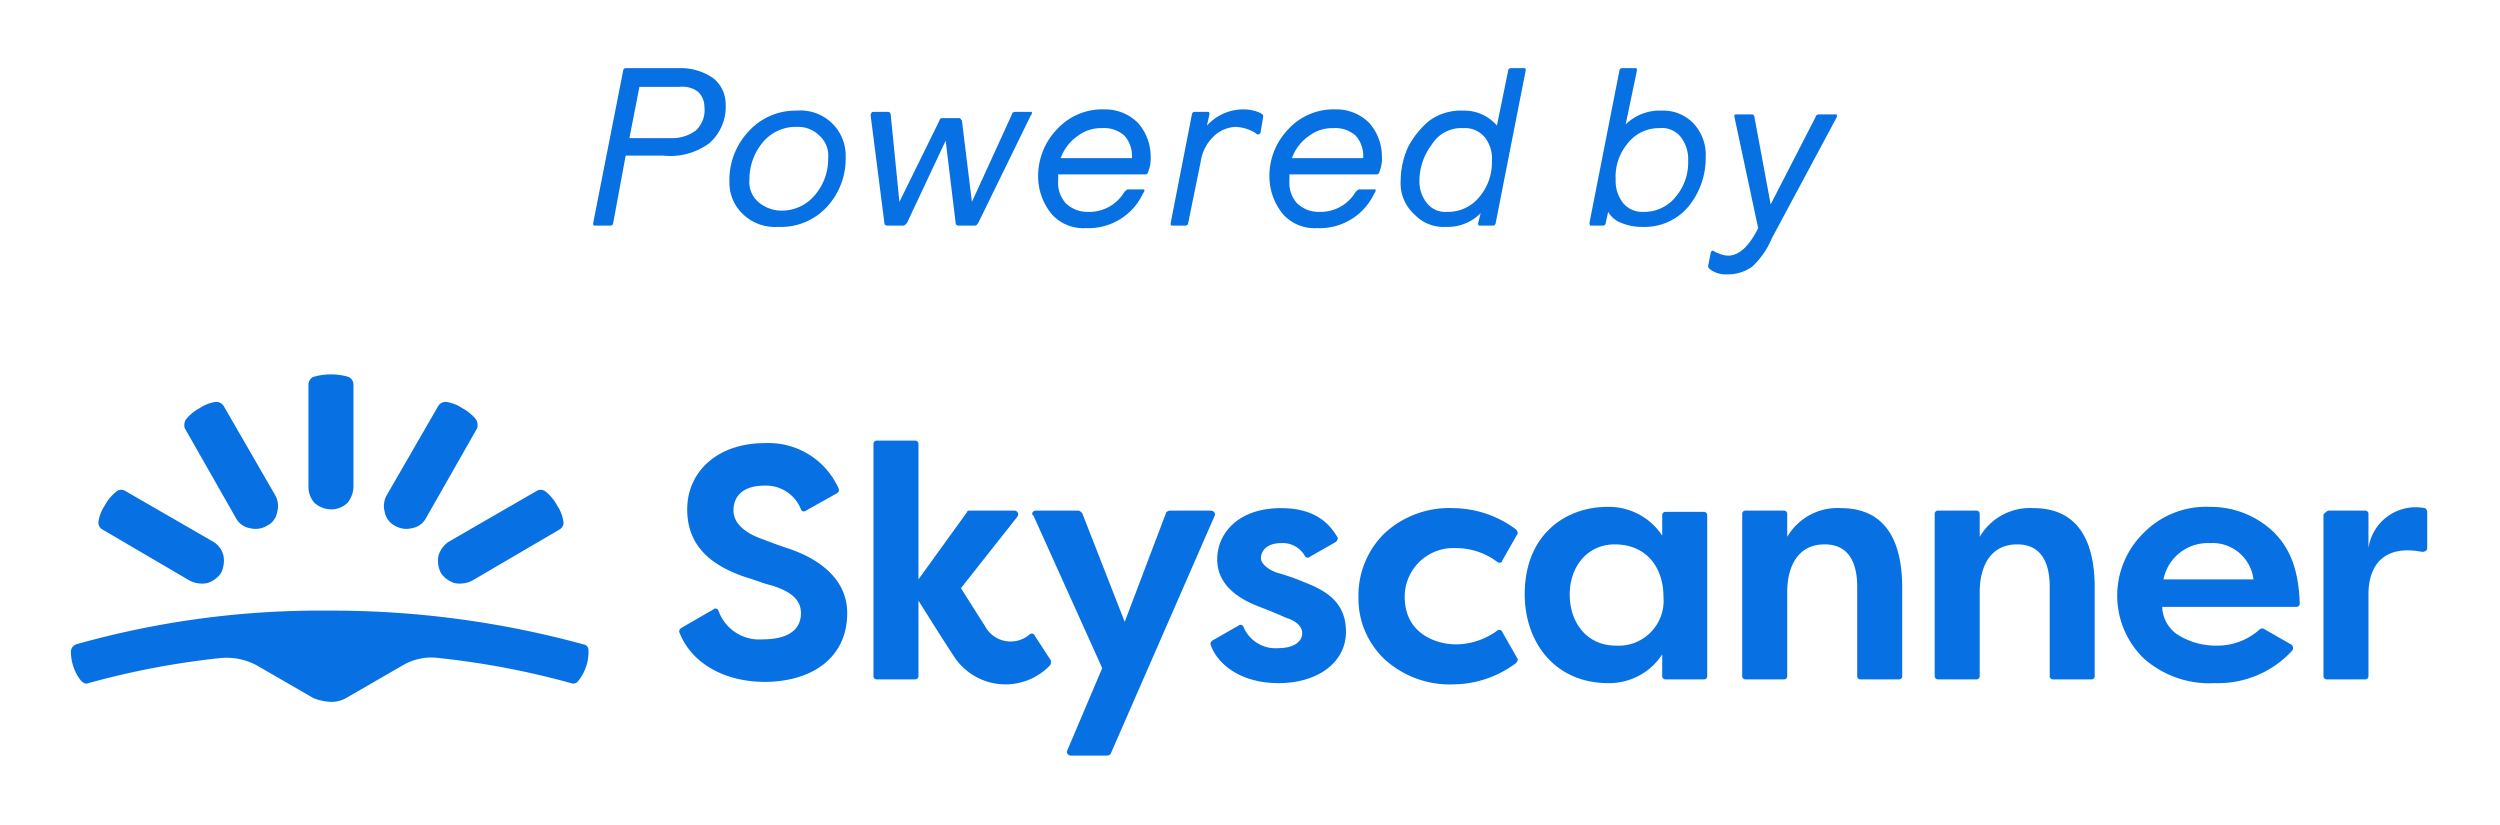 <svg id="f2485c38-0026-4be3-92df-cba21cb1ca30" data-name="Layer 1" xmlns="http://www.w3.org/2000/svg" viewBox="0 0 200 66">
  <title>stacked--blue</title>
  <g>
    <g>
      <path d="M26.477,56.15a2.375,2.375,0,0,0,1.2-.3l4.5-2.6a4.551,4.551,0,0,1,3-.6,65.367,65.367,0,0,1,10.5,2,.481.481,0,0,0,.6-.2,3.581,3.581,0,0,0,.6-1.1,3.422,3.422,0,0,0,.2-1.3.458.458,0,0,0-.4-.5,76.316,76.316,0,0,0-20.3-2.7,72.074,72.074,0,0,0-20.3,2.7.664.664,0,0,0-.4.5,3.691,3.691,0,0,0,.2,1.3,3.581,3.581,0,0,0,.6,1.1c.2.2.4.3.6.2a65.366,65.366,0,0,1,10.5-2,5.087,5.087,0,0,1,3,.6l4.5,2.6A4.408,4.408,0,0,0,26.477,56.15Z" fill="#0770e3"/>
      <path d="M18.877,41.45a1.548,1.548,0,0,0,1.1.8,1.807,1.807,0,0,0,1.4-.2,1.479,1.479,0,0,0,.8-1.1,1.756,1.756,0,0,0-.2-1.4l-4.1-7.1a.713.713,0,0,0-.6-.3,3.069,3.069,0,0,0-1.3.5,3.528,3.528,0,0,0-1.1.9.878.878,0,0,0-.1.7Z" fill="#0770e3"/>
      <path d="M15.177,46.45a2.199,2.199,0,0,0,1.4.2,2.097,2.097,0,0,0,1.1-.8,2.199,2.199,0,0,0,.2-1.4,1.779,1.779,0,0,0-.8-1.1l-7.1-4.1a.616.616,0,0,0-.7.1,3.528,3.528,0,0,0-.9,1.1,3.069,3.069,0,0,0-.5,1.3.605.605,0,0,0,.3.6Z" fill="#0770e3"/>
      <path d="M28.277,38.95a2.106,2.106,0,0,1-.5,1.3,1.901,1.901,0,0,1-1.3.5,2.106,2.106,0,0,1-1.3-.5,1.901,1.901,0,0,1-.5-1.3v-8.2a.675.675,0,0,1,.4-.6,5,5,0,0,1,2.8,0,.675.675,0,0,1,.4.6v8.2Z" fill="#0770e3"/>
      <path d="M34.077,41.45a1.548,1.548,0,0,1-1.1.8,1.807,1.807,0,0,1-1.4-.2,1.548,1.548,0,0,1-.8-1.1,1.756,1.756,0,0,1,.2-1.4l4.1-7.1a.713.713,0,0,1,.6-.3,3.069,3.069,0,0,1,1.3.5,3.528,3.528,0,0,1,1.1.9.878.878,0,0,1,.1.7Z" fill="#0770e3"/>
      <path d="M37.777,46.45a2.199,2.199,0,0,1-1.4.2,2.097,2.097,0,0,1-1.1-.8,2.199,2.199,0,0,1-.2-1.4,2.097,2.097,0,0,1,.8-1.1l7.1-4.1a.616.616,0,0,1,.7.1,3.528,3.528,0,0,1,.9,1.1,3.069,3.069,0,0,1,.5,1.3.605.605,0,0,1-.3.6Z" fill="#0770e3"/>
    </g>
    <g>
      <path d="M82.877,40.85h3.4c.1,0,.2.1.3.2l3.4,8.7,3.3-8.7c0-.1.2-.2.3-.2h3.3c.2,0,.4.2.3.4l-8.3,19c0,.1-.2.2-.3.2h-2.9c-.2,0-.4-.2-.3-.4l2.8-6.6-5.5-12.2C82.477,41.15,82.577,40.85,82.877,40.85Z" fill="#0770e3"/>
      <path d="M132.977,42.85v-1.6a.265.265,0,0,1,.3-.3h3a.265.265,0,0,1,.3.3v12.8a.265.265,0,0,1-.3.3h-3a.265.265,0,0,1-.3-.3v-1.7a5.062,5.062,0,0,1-4.3,2.3c-4.4,0-6.7-3.4-6.7-7.1,0-4.9,3.4-7,6.6-7A5.111,5.111,0,0,1,132.977,42.85Zm-7.4,4.7c0,2.3,1.4,4.1,3.7,4.1a3.597,3.597,0,0,0,3.8-3.9c0-2.4-1.4-4.2-3.9-4.2C126.977,43.55,125.577,45.35,125.577,47.55Z" fill="#0770e3"/>
      <path d="M139.377,54.05V41.15a.265.265,0,0,1,.3-.3h3a.265.265,0,0,1,.3.3v1.8a4.65,4.65,0,0,1,4.3-2.3c2.3,0,4.9,1.1,4.9,6.4v7a.265.265,0,0,1-.3.3h-3a.265.265,0,0,1-.3-.3v-7.1c0-1.3-.3-3.4-2.6-3.4s-3,2-3,3.8v6.7a.265.265,0,0,1-.3.3h-3A.265.265,0,0,1,139.377,54.05Z" fill="#0770e3"/>
      <path d="M154.777,54.05V41.15a.265.265,0,0,1,.3-.3h3a.265.265,0,0,1,.3.3v1.8a4.65,4.65,0,0,1,4.3-2.3c2.3,0,4.9,1.1,4.9,6.4v7a.265.265,0,0,1-.3.3h-3a.265.265,0,0,1-.3-.3v-7.1c0-1.3-.3-3.4-2.6-3.4s-3,2-3,3.8v6.7a.265.265,0,0,1-.3.3h-3A.265.265,0,0,1,154.777,54.05Z" fill="#0770e3"/>
      <path d="M186.277,40.85h2.9a.265.265,0,0,1,.3.3v2.7a3.814,3.814,0,0,1,4.5-3.2c.1,0,.2.2.2.3v2.9c0,.2-.2.3-.4.3-3.1-.6-4.3,1.1-4.3,3.4v6.5a.265.265,0,0,1-.3.3h-3a.265.265,0,0,1-.3-.3V41.15C185.977,41.05,186.177,40.85,186.277,40.85Z" fill="#0770e3"/>
      <path d="M62.977,43.85c-.9-.3-1.4-.5-2.2-.8s-2.1-1-2.1-2.2.8-2,2.5-2a2.999,2.999,0,0,1,2.9,1.9.247.247,0,0,0,.4.1l2.5-1.4c.1-.1.2-.2.1-.4a6.142,6.142,0,0,0-5.9-3.6c-3.8,0-6.2,2.3-6.2,5.3s2,4.5,4.6,5.4c1,.3,1.4.5,2.2.7,1.6.5,2.3,1.2,2.3,2.2s-.6,2.1-3.1,2.1a3.449,3.449,0,0,1-3.5-2.3.247.247,0,0,0-.4-.1l-2.6,1.5c-.1.1-.2.2-.1.4,1,2.5,3.7,3.9,6.8,3.9,3.6,0,6.6-1.8,6.6-5.5C67.777,45.45,63.877,44.15,62.977,43.85Z" fill="#0770e3"/>
      <path d="M82.777,50.85a.247.247,0,0,0-.4-.1,2.327,2.327,0,0,1-3.6-.7c-.9-1.4-1.9-3-1.9-3l4.5-5.7a.3.3,0,0,0-.2-.5h-3.6c-.1,0-.2,0-.2.1l-3.9,5.4V35.55a.265.265,0,0,0-.3-.3h-3a.265.265,0,0,0-.3.3v18.5a.265.265,0,0,0,.3.3h3a.265.265,0,0,0,.3-.3v-6s2,3.2,2.8,4.4a4.918,4.918,0,0,0,7.7.8c.1-.1.1-.2.1-.4Z" fill="#0770e3"/>
      <path d="M104.277,46.55a16.454,16.454,0,0,0-2-.7c-.7-.2-1.4-.7-1.4-1.2,0-.6.5-1.2,1.6-1.2a2.036,2.036,0,0,1,1.9,1,.247.247,0,0,0,.4.1l2.1-1.2c.1-.1.2-.3.1-.4-.6-1-1.7-2.3-4.5-2.3-3.4,0-5.1,2-5.1,4.1s1.8,3.2,3.4,3.8c1.8.7,1.9.8,2.2.9.6.2,1.2.6,1.2,1.2,0,.7-.7,1.2-1.9,1.2a2.778,2.778,0,0,1-2.8-1.7.247.247,0,0,0-.4-.1l-2.1,1.2c-.1.1-.2.2-.1.4.6,1.6,2.5,3,5.4,3,3.2,0,5.4-1.7,5.4-4.1S106.077,47.25,104.277,46.55Z" fill="#0770e3"/>
      <path d="M116.477,43.85a5.456,5.456,0,0,1,3.3,1.1c.1.1.4.1.4-.1l1.2-2.1c.1-.1,0-.3-.1-.4a8.551,8.551,0,0,0-5-1.7,7.63,7.63,0,0,0-5.5,2,6.943,6.943,0,0,0-2.1,5.1,6.677,6.677,0,0,0,2.1,5,7.732,7.732,0,0,0,5.5,2,8.474,8.474,0,0,0,5-1.7c.1-.1.2-.3.1-.4l-1.2-2.1a.247.247,0,0,0-.4-.1,5.662,5.662,0,0,1-3.3,1.1c-1.5,0-4.1-.8-4.1-3.8A3.89,3.89,0,0,1,116.477,43.85Z" fill="#0770e3"/>
      <path d="M177.377,51.65a5.71,5.71,0,0,1-3.2-.9,2.764,2.764,0,0,1-1.2-2.2h10.7a.265.265,0,0,0,.3-.3c-.1-3.2-1.1-4.7-2.1-5.7a7.292,7.292,0,0,0-5.1-2,6.984,6.984,0,0,0-5.3,2.1,7.002,7.002,0,0,0,0,10,7.907,7.907,0,0,0,5.7,2,8.069,8.069,0,0,0,6.2-2.6.348.348,0,0,0-.1-.5l-2.1-1.2a.304.304,0,0,0-.4,0A5.045,5.045,0,0,1,177.377,51.65Zm-.6-8.2a3.299,3.299,0,0,1,3.5,2.9h-7.2A3.612,3.612,0,0,1,176.777,43.45Z" fill="#0770e3"/>
    </g>
  </g>
  <g>
    <path d="M47.453,17.85l2.4-12.2a.215.215,0,0,1,.2-.2h4.3a4.551,4.551,0,0,1,2.7.8,2.658,2.658,0,0,1,1,2.1,3.871,3.871,0,0,1-1.3,3.1,5.267,5.267,0,0,1-3.7,1h-3l-1,5.4a.215.215,0,0,1-.2.2h-1.3C47.453,18.05,47.453,17.95,47.453,17.85Zm2.9-6.8h3.3a3.173,3.173,0,0,0,2-.6,2.226,2.226,0,0,0,.7-1.9,1.656,1.656,0,0,0-.5-1.2,2.076,2.076,0,0,0-1.5-.4h-3.2Z" fill="#0770e3"/>
    <path d="M58.353,14.55a5.678,5.678,0,0,1,1.5-4,5.066,5.066,0,0,1,3.9-1.7,3.607,3.607,0,0,1,3.9,3.7,5.678,5.678,0,0,1-1.5,4,4.987,4.987,0,0,1-3.9,1.6,3.705,3.705,0,0,1-2.8-1A3.467,3.467,0,0,1,58.353,14.55Zm1.6-.2a2.139,2.139,0,0,0,.7,1.8,2.875,2.875,0,0,0,1.8.7,3.424,3.424,0,0,0,2.7-1.2,4.426,4.426,0,0,0,1.1-3,2.139,2.139,0,0,0-.7-1.8,2.41,2.41,0,0,0-1.8-.7,3.424,3.424,0,0,0-2.7,1.2A4.617,4.617,0,0,0,59.953,14.35Z" fill="#0770e3"/>
    <path d="M69.653,9.25c0-.2.1-.3.2-.3h1.2a.215.215,0,0,1,.2.2l.7,7,3.2-6.5a.215.215,0,0,1,.2-.2h1.4c.1,0,.1.1.2.2l.8,6.5,3.2-7c0-.1.1-.2.3-.2h1.2c.1,0,.1,0,.1.1a.31.31,0,0,1-.1.2l-4.2,8.6c-.1.1-.1.2-.3.2h-1.3a.215.215,0,0,1-.2-.2l-.8-6.6-3.1,6.6c-.1.1-.2.2-.3.2h-1.3a.215.215,0,0,1-.2-.2Z" fill="#0770e3"/>
    <path d="M83.053,14.15a5.367,5.367,0,0,1,1.5-3.8,4.918,4.918,0,0,1,3.8-1.6,3.693,3.693,0,0,1,2.7,1.1,4.063,4.063,0,0,1,1,2.7,2.769,2.769,0,0,1-.1.9l-.1.3a.215.215,0,0,1-.2.2h-7v.5a2.445,2.445,0,0,0,.6,1.8,2.481,2.481,0,0,0,1.8.7,3.26,3.26,0,0,0,2.9-1.6c.1-.1.2-.2.3-.2h1.2c.1,0,.1,0,.1.1a.31.31,0,0,1-.1.2,4.815,4.815,0,0,1-4.6,2.8,3.387,3.387,0,0,1-2.7-1.1A4.749,4.749,0,0,1,83.053,14.15Zm1.8-1.5h5.7a2.445,2.445,0,0,0-.6-1.8,2.445,2.445,0,0,0-1.8-.6,3.077,3.077,0,0,0-1.9.6A3.677,3.677,0,0,0,84.853,12.65Z" fill="#0770e3"/>
    <path d="M93.653,17.85l1.7-8.7a.215.215,0,0,1,.2-.2h1.1c.1,0,.1.1.1.2l-.2.9a3.935,3.935,0,0,1,2.9-1.3,3.194,3.194,0,0,1,1.4.3c.1.1.2.1.2.2v.1l-.2,1.2a.215.215,0,0,1-.2.2c-.1,0-.1,0-.2-.1a3.32,3.32,0,0,0-1.6-.5,2.688,2.688,0,0,0-1.8.8,3.477,3.477,0,0,0-1,2l-1,4.9a.215.215,0,0,1-.2.2h-1.1C93.653,18.05,93.653,17.95,93.653,17.85Z" fill="#0770e3"/>
    <path d="M101.553,14.15a5.367,5.367,0,0,1,1.5-3.8,4.918,4.918,0,0,1,3.8-1.6,3.693,3.693,0,0,1,2.7,1.1,4.063,4.063,0,0,1,1,2.7,2.769,2.769,0,0,1-.1.9l-.1.3a.215.215,0,0,1-.2.2h-7v.5a2.445,2.445,0,0,0,.6,1.8,2.481,2.481,0,0,0,1.8.7,3.26,3.26,0,0,0,2.9-1.6c.1-.1.2-.2.3-.2h1.2c.1,0,.1,0,.1.1a.31.31,0,0,1-.1.2,4.815,4.815,0,0,1-4.6,2.8,3.387,3.387,0,0,1-2.7-1.1A4.749,4.749,0,0,1,101.553,14.15Zm1.8-1.5h5.7a2.445,2.445,0,0,0-.6-1.8,2.445,2.445,0,0,0-1.8-.6,3.077,3.077,0,0,0-1.9.6A3.677,3.677,0,0,0,103.353,12.65Z" fill="#0770e3"/>
    <path d="M112.053,14.45a6.6,6.6,0,0,1,.6-2.7,6.845,6.845,0,0,1,1.7-2.1,4.3,4.3,0,0,1,2.7-.8,3.424,3.424,0,0,1,2.7,1.2l.9-4.4a.215.215,0,0,1,.2-.2h1.1c.1,0,.1.1.1.2l-2.4,12.2a.215.215,0,0,1-.2.2h-1.1c-.1,0-.1-.1-.1-.2l.2-.8a3.691,3.691,0,0,1-2.8,1.1,3.174,3.174,0,0,1-2.5-1A3.344,3.344,0,0,1,112.053,14.45Zm1.5,0a2.792,2.792,0,0,0,.6,1.8,1.865,1.865,0,0,0,1.6.7,3.225,3.225,0,0,0,2.6-1.2,4.271,4.271,0,0,0,1-2.9,2.707,2.707,0,0,0-.6-1.9,2.06,2.06,0,0,0-1.7-.7,2.764,2.764,0,0,0-2.5,1.3A4.839,4.839,0,0,0,113.553,14.45Z" fill="#0770e3"/>
    <path d="M127.153,17.85l2.4-12.2a.215.215,0,0,1,.2-.2h1.1c.1,0,.1.1.1.2l-.9,4.3a3.913,3.913,0,0,1,2.9-1.1,3.317,3.317,0,0,1,2.5,1,3.62,3.62,0,0,1,1,2.7,6.085,6.085,0,0,1-1.4,4,4.573,4.573,0,0,1-3.7,1.6,4.146,4.146,0,0,1-1.6-.3,2.012,2.012,0,0,1-1.1-.9l-.2.9a.215.215,0,0,1-.2.2h-1.1C127.253,18.05,127.153,17.95,127.153,17.85Zm2.1-3.5a2.883,2.883,0,0,0,.6,1.9,1.99,1.99,0,0,0,1.6.7,3.225,3.225,0,0,0,2.6-1.2,4.271,4.271,0,0,0,1-2.9,2.883,2.883,0,0,0-.6-1.9,1.94,1.94,0,0,0-1.7-.7,3.172,3.172,0,0,0-2.6,1.3A4.099,4.099,0,0,0,129.253,14.35Z" fill="#0770e3"/>
    <path d="M136.653,21.35v-.1l.2-1a.215.215,0,0,1,.2-.2,1.094,1.094,0,0,0,.4.2,1.884,1.884,0,0,0,.8.2c.9,0,1.7-.8,2.4-2.2l-1.9-8.9v-.1c0-.1.1-.1.2-.1h1.2a.215.215,0,0,1,.2.2l1.3,7,3.6-7c0-.1.1-.2.3-.2h1.3c.1,0,.1,0,.1.1v.1l-5.2,9.7a6.47,6.47,0,0,1-1.6,2.3,3.379,3.379,0,0,1-2,.6,2.133,2.133,0,0,1-1.2-.3C136.653,21.45,136.653,21.35,136.653,21.35Z" fill="#0770e3"/>
  </g>
</svg>
